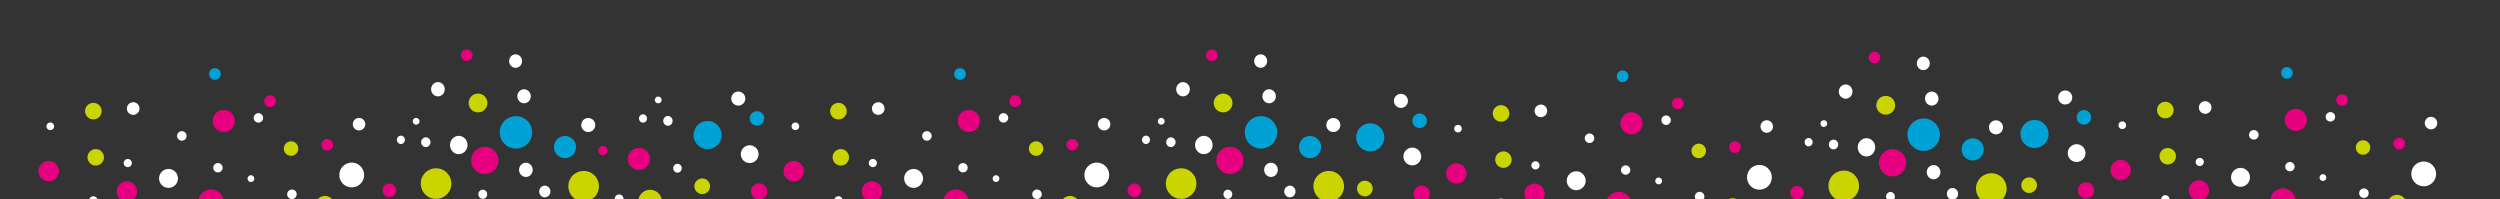 <?xml version="1.0" encoding="utf-8"?>
<!-- Generator: Adobe Illustrator 25.1.0, SVG Export Plug-In . SVG Version: 6.00 Build 0)  -->
<svg version="1.1" id="Calque_1" xmlns="http://www.w3.org/2000/svg" xmlns:xlink="http://www.w3.org/1999/xlink" x="0px" y="0px"
	 viewBox="0 0 10338 824.9" style="enable-background:new 0 0 10338 824.9;" xml:space="preserve">
<rect x="0" y="0" width="10338" height="824.9" fill="#333333" stroke="none"/>
<style type="text/css">
	.st0{fill:#FFFFFF;}
	.st1{fill:#CAD400;}
	.st2{fill:#00A1D4;}
	.st3{fill:#E6007F;}
</style>
<g>
	<path class="st0" d="M6340.8,698.3c8.1,4.7,18.4,2.1,23.2-6c4.7-8,2.1-18.4-6-23.1c-8-4.7-18.4-2.1-23.1,6
		C6330.1,683.3,6332.8,693.6,6340.8,698.3z"/>
	<path class="st0" d="M6705.6,693.3c-5.4,9.2-2.4,21.1,6.9,26.5c9.2,5.4,21.1,2.4,26.5-6.8c5.4-9.2,2.4-21.1-6.8-26.5
		C6722.9,681.1,6711,684.1,6705.6,693.3z"/>
	<path class="st0" d="M6851.7,760.4c6.7,3.9,15.4,1.7,19.4-5c4-6.7,1.7-15.4-5-19.3c-6.7-4-15.4-1.7-19.4,5
		C6842.7,747.7,6844.9,756.4,6851.7,760.4z"/>
	<path class="st0" d="M6563,588.7c9.4,5.5,21.5,2.4,27-7c5.5-9.4,2.4-21.5-7-27.1c-9.4-5.5-21.5-2.4-27.1,7
		C6550.5,571,6553.6,583.1,6563,588.7z"/>
	<path class="st0" d="M6358.6,481c12.4,7.3,28.4,3.1,35.8-9.3c7.3-12.4,3.2-28.4-9.2-35.7c-12.4-7.3-28.4-3.2-35.8,9.2
		C6342,457.7,6346.2,473.7,6358.6,481z"/>
	<path class="st0" d="M6498.1,781.1c18.6,11,42.6,4.8,53.6-13.9c11-18.6,4.8-42.7-13.9-53.6c-18.6-10.9-42.6-4.8-53.6,13.9
		C6473.2,746.1,6479.5,770.1,6498.1,781.1z"/>
	<path class="st0" d="M5808.5,628.4c-10.3,17.5-4.5,40.1,13,50.4c17.5,10.3,40.1,4.5,50.4-13c10.3-17.5,4.5-40.1-13-50.4
		C5841.4,605,5818.9,610.9,5808.5,628.4z"/>
	<path class="st0" d="M6021,545.6c7.6,4.4,17.3,1.9,21.8-5.6c4.5-7.6,1.9-17.3-5.6-21.8c-7.6-4.4-17.3-1.9-21.8,5.7
		C6011,531.4,6013.5,541.1,6021,545.6z"/>
	<path class="st0" d="M7292.6,545.4c12.4,7.3,28.2,3.2,35.5-9.1c7.2-12.3,3.1-28.2-9.2-35.5c-12.3-7.3-28.2-3.2-35.4,9.2
		C7276.2,522.3,7280.3,538.1,7292.6,545.4z"/>
	<path class="st0" d="M7534.7,523.3c6.7,3.9,15.4,1.7,19.4-5c4-6.7,1.7-15.4-5-19.3c-6.7-4-15.4-1.7-19.4,5
		C7525.8,510.6,7528,519.3,7534.7,523.3z"/>
	<path class="st0" d="M7038.4,795.9c-9.4-5.5-21.5-2.4-27.1,7c-5.5,9.4-2.4,21.5,7,27.1c9.4,5.5,21.5,2.4,27-7
		C7050.9,813.5,7047.8,801.4,7038.4,795.9z"/>
	<path class="st0" d="M7249.5,777.4c24.4,14.4,55.9,6.2,70.3-18.1c14.4-24.4,6.3-55.8-18.2-70.3c-24.4-14.4-55.9-6.3-70.3,18.1
		C7217,731.5,7225.1,763,7249.5,777.4z"/>
	<path class="st0" d="M6879.8,514c9.3,5.5,21.3,2.4,26.8-7c5.5-9.3,2.4-21.3-6.9-26.8c-9.3-5.5-21.3-2.4-26.8,6.9
		C6867.4,496.5,6870.5,508.5,6879.8,514z"/>
	<path class="st0" d="M6087.8,842.1c-9.2-5.4-21.1-2.4-26.5,6.8c-0.1,0.2-0.2,0.5-0.4,0.7h34.1
		C6093.4,846.7,6090.9,844,6087.8,842.1z"/>
	<path class="st0" d="M7736.6,641.8c17.2-10.6,23-33.8,12.8-51.8c-10.2-18-32.4-24-49.6-13.4c-17.3,10.6-23,33.8-12.9,51.8
		C7697.1,646.4,7719.3,652.4,7736.6,641.8z"/>
	<path class="st0" d="M7487.4,602.7c7.9-4.8,10.5-15.5,5.9-23.7c-4.7-8.3-14.9-11-22.8-6.1c-7.9,4.9-10.5,15.5-5.8,23.7
		C7469.3,604.8,7479.5,607.6,7487.4,602.7z"/>
	<path class="st0" d="M7591.8,615c9.2-5.7,12.3-18.1,6.9-27.7c-5.5-9.6-17.3-12.8-26.5-7.1c-9.3,5.7-12.3,18.1-6.9,27.7
		C7570.7,617.5,7582.6,620.6,7591.8,615z"/>
	<path class="st0" d="M7646.4,404c13.5-8.2,17.9-26.3,10-40.3c-7.9-14-25.2-18.7-38.7-10.4c-13.4,8.2-17.9,26.3-10,40.3
		C7615.7,407.6,7633,412.3,7646.4,404z"/>
	<path class="st0" d="M7981.4,686.6c-13.5,8.2-17.9,26.3-10,40.3c7.9,14,25.2,18.7,38.7,10.4c13.4-8.3,17.9-26.3,10-40.3
		C8012.2,682.9,7994.9,678.3,7981.4,686.6z"/>
	<path class="st0" d="M7808.2,796.5c-8.7,5.4-11.6,17-6.4,26.1c5.1,9.1,16.3,12.1,25,6.8c8.7-5.4,11.6-17,6.5-26.1
		C7828.1,794.2,7816.9,791.2,7808.2,796.5z"/>
	<path class="st0" d="M7964.2,422.4c7.8,13.8,24.9,18.4,38.1,10.3c13.3-8.1,17.7-25.9,9.8-39.7c-7.8-13.8-24.9-18.4-38.1-10.3
		C7960.8,390.8,7956.4,408.6,7964.2,422.4z"/>
	<path class="st0" d="M8085.7,822.4c11.1-6.8,14.8-21.7,8.3-33.2c-6.5-11.5-20.8-15.4-31.9-8.6c-11.1,6.8-14.8,21.7-8.2,33.2
		C8060.4,825.4,8074.7,829.2,8085.7,822.4z"/>
	<path class="st0" d="M5778.4,442.2c13.8,8.1,31.6,3.5,39.7-10.3c8.2-13.9,3.5-31.6-10.3-39.8c-13.8-8.1-31.6-3.6-39.7,10.3
		C5760,416.3,5764.6,434.1,5778.4,442.2z"/>
	<path class="st0" d="M8239,551.6c13.8,8.1,31.6,3.5,39.7-10.3c8.2-13.9,3.5-31.6-10.3-39.8c-13.8-8.1-31.6-3.6-39.7,10.3
		C8220.6,525.7,8225.2,543.5,8239,551.6z"/>
	<path class="st0" d="M7966.9,286.1c12.7-7.8,17-24.9,9.4-38.2c-7.5-13.3-23.9-17.7-36.7-9.9c-12.8,7.9-17,25-9.5,38.3
		C7937.7,289.5,7954.1,294,7966.9,286.1z"/>
	<path class="st0" d="M6222.4,830.1c-5-8.8-15.8-11.7-24.2-6.6c-8.4,5.2-11.2,16.4-6.2,25.2c0.2,0.3,0.4,0.6,0.6,0.9h29.3
		C6225.5,844,6226,836.4,6222.4,830.1z"/>
	<path class="st1" d="M5627.5,751.8c-15.4,9.1-20.5,29-11.5,44.4c9.1,15.4,28.9,20.5,44.4,11.4c15.4-9.1,20.6-29,11.5-44.4
		C5662.8,747.9,5642.9,742.8,5627.5,751.8z"/>
	<path class="st2" d="M5695.8,618.2c27.7-16.3,36.9-52,20.6-79.7c-16.3-27.7-52-36.9-79.7-20.6c-27.7,16.3-36.9,52.1-20.6,79.8
		C5632.4,625.3,5668.1,634.5,5695.8,618.2z"/>
	<path class="st1" d="M6224.6,498.7c16.4-9.6,21.8-30.7,12.1-47c-9.6-16.4-30.7-21.8-47-12.2c-16.4,9.6-21.8,30.7-12.1,47.1
		C6187.2,502.9,6208.3,508.4,6224.6,498.7z"/>
	<path class="st3" d="M5862.2,772.3c-16.2,9.5-21.5,30.3-12,46.4c9.5,16.1,30.2,21.5,46.4,12c16.1-9.5,21.5-30.3,12-46.4
		C5899,768.2,5878.3,762.8,5862.2,772.3z"/>
	<path class="st3" d="M7445.5,821.4c13.5-8,18-25.3,10-38.8c-7.9-13.5-25.3-18-38.7-10c-13.5,7.9-18,25.3-10,38.8
		C7414.7,824.9,7432,829.4,7445.5,821.4z"/>
	<path class="st1" d="M7198.9,839c-11-18.7-35.1-24.9-53.8-13.9c-9.5,5.6-15.8,14.6-18.2,24.6h76.3
		C7202.4,846,7200.9,842.4,7198.9,839z"/>
	<path class="st3" d="M6739.2,818.9c-14.9-25.2-47.3-33.6-72.5-18.7c-17.9,10.6-27.4,30-25.9,49.5h105.7
		C6747.2,839.3,6744.9,828.6,6739.2,818.9z"/>
	<path class="st1" d="M7039.9,649.8c14.3-8.4,19-26.8,10.6-41.1c-8.4-14.3-26.8-19-41.1-10.6c-14.2,8.4-19,26.8-10.6,41.1
		C7007.3,653.5,7025.7,658.2,7039.9,649.8z"/>
	<path class="st3" d="M7186.8,629c11.5-6.8,15.4-21.7,8.6-33.2c-6.8-11.5-21.7-15.3-33.2-8.6c-11.5,6.8-15.4,21.7-8.6,33.2
		C7160.4,632,7175.3,635.8,7186.8,629z"/>
	<path class="st3" d="M6950.4,448.8c11.5-6.8,15.4-21.7,8.6-33.2c-6.8-11.5-21.7-15.4-33.2-8.6c-11.5,6.8-15.4,21.7-8.6,33.2
		C6923.9,451.7,6938.8,455.6,6950.4,448.8z"/>
	<path class="st2" d="M6722.1,336.5c11.5-6.8,15.4-21.7,8.6-33.3c-6.8-11.5-21.7-15.3-33.2-8.6c-11.5,6.8-15.4,21.7-8.6,33.2
		C6695.8,339.4,6710.6,343.3,6722.1,336.5z"/>
	<path class="st1" d="M6199.7,630.8c-16.2,9.6-21.6,30.4-12,46.7c9.5,16.2,30.4,21.6,46.6,12.1c16.2-9.6,21.6-30.5,12-46.7
		C6236.9,626.6,6216,621.2,6199.7,630.8z"/>
	<path class="st2" d="M5885.6,525.2c14.3-8.5,19.1-26.9,10.7-41.2c-8.5-14.3-26.9-19.1-41.2-10.6c-14.3,8.4-19.1,26.9-10.7,41.2
		C5852.9,528.8,5871.3,533.6,5885.6,525.2z"/>
	<path class="st3" d="M6367.2,837.9c20.1-11.8,26.8-37.7,14.9-57.8c-11.8-20.1-37.7-26.8-57.8-14.9c-20.1,11.8-26.8,37.7-15,57.8
		C6321.2,843,6347.1,849.7,6367.2,837.9z"/>
	<path class="st3" d="M6043.9,753.8c20.1-11.9,26.8-37.8,14.9-57.8c-11.8-20.1-37.7-26.8-57.8-15c-20.1,11.9-26.8,37.8-14.9,57.9
		C5997.9,758.9,6023.9,765.6,6043.9,753.8z"/>
	<path class="st1" d="M7592,823.3c30.2,17.8,69.1,7.7,86.9-22.4c17.8-30.2,7.7-69.1-22.4-86.8c-30.1-17.8-69.1-7.8-86.9,22.4
		C7551.8,766.6,7561.9,805.5,7592,823.3z"/>
	<path class="st1" d="M8266.8,725.1c-30.1-17.8-69.1-7.8-86.9,22.4c-17.8,30.2-7.7,69.1,22.4,86.9c30.2,17.8,69.1,7.7,86.9-22.4
		C8307.1,781.8,8297,742.9,8266.8,725.1z"/>
	<path class="st1" d="M7764.4,415.6c-10.9,18.5-4.8,42.3,13.7,53.2c18.5,10.9,42.4,4.8,53.3-13.7c10.9-18.5,4.7-42.4-13.8-53.3
		C7799.1,391,7775.3,397.1,7764.4,415.6z"/>
	<path class="st3" d="M7777.4,644.2c-15.9,26.9-6.9,61.5,20,77.4c26.9,15.8,61.5,6.9,77.3-20c15.8-26.9,6.9-61.5-20-77.4
		C7827.9,608.4,7793.3,617.4,7777.4,644.2z"/>
	<path class="st2" d="M8134.1,657.3c21.8,12.9,50,5.6,62.8-16.2c12.9-21.8,5.6-50-16.2-62.8c-21.8-12.9-50-5.6-62.8,16.2
		C8105,616.3,8112.3,644.5,8134.1,657.3z"/>
	<path class="st3" d="M7739.1,258.7c11.4,6.7,26.1,2.9,32.9-8.5c6.8-11.4,2.9-26.2-8.5-32.9c-11.4-6.7-26.1-2.9-32.9,8.5
		C7723.9,237.3,7727.7,252,7739.1,258.7z"/>
	<path class="st2" d="M7920.6,614.8c31.9,18.8,73.1,8.2,91.9-23.8c18.8-31.9,8.2-73.1-23.8-91.9c-31.9-18.8-73.1-8.2-91.9,23.7
		C7878,554.8,7888.7,596,7920.6,614.8z"/>
	<path class="st3" d="M6707,533.1c12.9,21.8,41,29.1,62.8,16.3c21.8-12.9,29.1-41,16.2-62.8c-12.9-21.8-41-29.1-62.8-16.3
		C6701.4,483.1,6694.2,511.3,6707,533.1z"/>
	<path class="st0" d="M519.7,688.8c8.1,4.7,18.4,2.1,23.2-6c4.7-8,2.1-18.4-6-23.1c-8-4.7-18.4-2.1-23.1,6
		C509,673.7,511.6,684,519.7,688.8z"/>
	<path class="st0" d="M884.5,683.8c-5.4,9.2-2.4,21.1,6.9,26.5c9.2,5.4,21.1,2.4,26.5-6.8c5.4-9.2,2.4-21.1-6.8-26.5
		C901.8,671.5,889.9,674.5,884.5,683.8z"/>
	<path class="st0" d="M1030.5,750.8c6.7,3.9,15.4,1.7,19.4-5c4-6.7,1.7-15.4-5-19.3c-6.7-4-15.4-1.7-19.4,5
		C1021.6,738.1,1023.8,746.9,1030.5,750.8z"/>
	<path class="st0" d="M741.9,579.1c9.4,5.5,21.5,2.4,27-7c5.5-9.4,2.4-21.5-7-27.1c-9.4-5.5-21.5-2.4-27.1,7
		C729.3,561.4,732.5,573.5,741.9,579.1z"/>
	<path class="st0" d="M537.5,471.4c12.4,7.3,28.4,3.1,35.8-9.3c7.3-12.4,3.2-28.4-9.2-35.7c-12.4-7.3-28.4-3.2-35.8,9.2
		C520.9,448.1,525,464.1,537.5,471.4z"/>
	<path class="st0" d="M677,771.5c18.6,11,42.6,4.8,53.6-13.9c11-18.6,4.8-42.7-13.9-53.6c-18.6-10.9-42.6-4.8-53.6,13.9
		C652.1,736.5,658.3,760.5,677,771.5z"/>
	<path class="st0" d="M199.9,536c7.6,4.4,17.3,1.9,21.8-5.6c4.5-7.6,1.9-17.3-5.6-21.8c-7.6-4.4-17.3-1.9-21.8,5.7
		C189.8,521.8,192.3,531.6,199.9,536z"/>
	<path class="st0" d="M1217.2,786.3c-9.4-5.5-21.5-2.4-27.1,7c-5.5,9.4-2.4,21.5,7,27.1c9.4,5.5,21.5,2.4,27-7
		C1229.8,804,1226.6,791.8,1217.2,786.3z"/>
	<path class="st0" d="M1058.7,504.4c9.3,5.5,21.3,2.4,26.8-7c5.5-9.3,2.4-21.3-6.9-26.8c-9.3-5.5-21.3-2.4-26.8,6.9
		C1046.3,486.9,1049.4,499,1058.7,504.4z"/>
	<path class="st0" d="M266.6,832.6c-9.2-5.4-21.1-2.4-26.5,6.8c-1.9,3.2-2.7,6.8-2.7,10.3h38.7C276.3,842.9,272.9,836.3,266.6,832.6
		z"/>
	<path class="st0" d="M377.1,814c-8.4,5.2-11.2,16.4-6.2,25.2c4.9,8.8,15.8,11.7,24.2,6.6c8.4-5.2,11.2-16.4,6.3-25.2
		C396.4,811.8,385.5,808.9,377.1,814z"/>
	<path class="st1" d="M403.5,489.2c16.4-9.6,21.8-30.7,12.1-47c-9.6-16.4-30.7-21.8-47-12.2c-16.4,9.6-21.8,30.7-12.1,47.1
		C366.1,493.4,387.2,498.8,403.5,489.2z"/>
	<path class="st1" d="M1377.8,829.5c-11-18.7-35.1-24.9-53.8-13.9c-12.5,7.4-19.4,20.6-19.3,34.1h78.6
		C1383.3,842.8,1381.5,835.8,1377.8,829.5z"/>
	<path class="st3" d="M918.1,809.4c-14.9-25.2-47.3-33.6-72.5-18.7c-20.9,12.3-30.2,36.7-24.3,59.1h102.5
		C927.1,836.5,925.6,822,918.1,809.4z"/>
	<path class="st1" d="M1218.8,640.2c14.3-8.4,19-26.8,10.6-41.1c-8.4-14.3-26.8-19-41.1-10.6c-14.2,8.4-19,26.8-10.6,41.1
		C1186.2,643.9,1204.5,648.7,1218.8,640.2z"/>
	<path class="st3" d="M1365.7,619.4c11.5-6.8,15.4-21.7,8.6-33.2c-6.8-11.5-21.7-15.3-33.2-8.6c-11.5,6.8-15.4,21.7-8.6,33.2
		C1339.3,622.4,1354.2,626.3,1365.7,619.4z"/>
	<path class="st3" d="M1129.2,439.2c11.5-6.8,15.4-21.7,8.6-33.2c-6.8-11.5-21.7-15.4-33.2-8.6c-11.5,6.8-15.4,21.7-8.6,33.2
		C1102.8,442.1,1117.7,446,1129.2,439.2z"/>
	<path class="st2" d="M901,326.9c11.5-6.8,15.4-21.7,8.6-33.3c-6.8-11.5-21.7-15.3-33.2-8.6c-11.5,6.8-15.4,21.7-8.6,33.2
		C874.6,329.8,889.5,333.7,901,326.9z"/>
	<path class="st1" d="M378.6,621.2c-16.2,9.6-21.6,30.4-12,46.7c9.5,16.2,30.4,21.6,46.6,12.1c16.2-9.6,21.6-30.5,12-46.7
		C415.7,617,394.8,611.6,378.6,621.2z"/>
	<path class="st3" d="M546.1,828.3c20.1-11.8,26.8-37.7,14.9-57.8c-11.8-20.1-37.7-26.8-57.8-14.9c-20.1,11.8-26.8,37.7-15,57.8
		C500.1,833.5,526,840.1,546.1,828.3z"/>
	<path class="st3" d="M222.8,744.2c20.1-11.9,26.8-37.8,14.9-57.8c-11.8-20.1-37.7-26.8-57.8-15c-20.1,11.9-26.8,37.8-14.9,57.9
		C176.8,749.4,202.7,756,222.8,744.2z"/>
	<path class="st3" d="M885.9,523.5c12.9,21.8,41,29.1,62.8,16.3c21.8-12.9,29.1-41,16.2-62.8c-12.9-21.8-41-29.1-62.8-16.3
		C880.3,473.6,873,501.7,885.9,523.5z"/>
	<path class="st0" d="M1471.5,535.8c12.4,7.3,28.2,3.2,35.5-9.1c7.2-12.3,3.1-28.2-9.2-35.5c-12.3-7.3-28.2-3.2-35.4,9.2
		C1455.1,512.7,1459.2,528.5,1471.5,535.8z"/>
	<path class="st0" d="M1713.6,513.7c6.7,3.9,15.4,1.7,19.4-5c4-6.7,1.7-15.4-5-19.3c-6.7-4-15.4-1.7-19.4,5
		C1704.7,501,1706.9,509.7,1713.6,513.7z"/>
	<path class="st0" d="M1428.4,767.8c24.4,14.4,55.9,6.2,70.3-18.1c14.4-24.4,6.3-55.8-18.2-70.3c-24.4-14.4-55.9-6.3-70.3,18.1
		c-3.9,6.6-6.1,13.7-6.8,20.8v10.6C1405.1,744.5,1413.8,759.2,1428.4,767.8z"/>
	<path class="st0" d="M1915.5,632.2c17.2-10.6,23-33.8,12.8-51.8c-10.2-18-32.4-24-49.6-13.4c-17.3,10.6-23,33.8-12.9,51.8
		C1876,636.9,1898.2,642.9,1915.5,632.2z"/>
	<path class="st0" d="M1666.3,593.1c7.9-4.8,10.5-15.5,5.9-23.7c-4.7-8.3-14.9-11-22.8-6.1c-7.9,4.9-10.5,15.5-5.8,23.7
		C1648.2,595.2,1658.4,598,1666.3,593.1z"/>
	<path class="st0" d="M1770.7,605.4c9.2-5.7,12.3-18.1,6.9-27.7c-5.5-9.6-17.3-12.8-26.5-7.1c-9.3,5.7-12.3,18.1-6.9,27.7
		C1749.6,607.9,1761.5,611.1,1770.7,605.4z"/>
	<path class="st0" d="M1825.3,394.4c13.5-8.2,17.9-26.3,10-40.3c-7.9-14-25.2-18.7-38.7-10.4c-13.4,8.2-17.9,26.3-10,40.3
		C1794.6,398.1,1811.9,402.7,1825.3,394.4z"/>
	<path class="st0" d="M2160.3,677c-13.5,8.2-17.9,26.3-10,40.3c7.9,14,25.2,18.7,38.7,10.4c13.4-8.3,17.9-26.3,10-40.3
		C2191.1,673.4,2173.8,668.7,2160.3,677z"/>
	<path class="st0" d="M1987.1,786.9c-8.7,5.4-11.6,17-6.4,26.1c5.1,9.1,16.3,12.1,25,6.8c8.7-5.4,11.6-17,6.5-26.1
		C2007,784.6,1995.8,781.6,1987.1,786.9z"/>
	<path class="st0" d="M2143.1,412.8c7.8,13.8,24.9,18.4,38.1,10.3c13.3-8.1,17.7-25.9,9.8-39.7c-7.8-13.8-24.9-18.4-38.1-10.3
		C2139.7,381.3,2135.3,399,2143.1,412.8z"/>
	<path class="st0" d="M2264.6,812.8c11.1-6.8,14.8-21.7,8.3-33.2c-6.5-11.5-20.8-15.4-31.9-8.6c-11.1,6.8-14.8,21.7-8.2,33.2
		C2239.3,815.8,2253.6,819.6,2264.6,812.8z"/>
	<path class="st0" d="M2145.8,276.6c12.7-7.8,17-24.9,9.4-38.2c-7.5-13.3-23.9-17.7-36.7-9.9c-12.8,7.9-17,25-9.5,38.3
		C2116.6,280,2133,284.4,2145.8,276.6z"/>
	<path class="st3" d="M1624.4,811.8c13.5-8,18-25.3,10-38.8c-7.9-13.5-25.3-18-38.7-10c-13.5,7.9-18,25.3-10,38.8
		C1593.6,815.3,1610.9,819.8,1624.4,811.8z"/>
	<path class="st1" d="M1770.9,813.8c30.2,17.8,69.1,7.7,86.9-22.4c17.8-30.2,7.7-69.1-22.4-86.8c-30.1-17.8-69.1-7.8-86.9,22.4
		C1730.7,757.1,1740.8,796,1770.9,813.8z"/>
	<path class="st2" d="M2020.9,849.7h13.5C2029.9,849.1,2025.4,849.1,2020.9,849.7z"/>
	<path class="st1" d="M1943.3,406.1c-10.9,18.5-4.8,42.3,13.7,53.2c18.5,10.9,42.4,4.8,53.3-13.7c10.9-18.5,4.7-42.4-13.8-53.3
		C1978,381.4,1954.2,387.5,1943.3,406.1z"/>
	<path class="st3" d="M1956.3,634.7c-15.9,26.9-6.9,61.5,20,77.4c26.9,15.8,61.5,6.9,77.3-20c15.8-26.9,6.9-61.5-20-77.4
		C2006.8,598.8,1972.2,607.8,1956.3,634.7z"/>
	<path class="st2" d="M2313,647.7c21.8,12.9,50,5.6,62.8-16.2c12.9-21.8,5.6-50-16.2-62.8c-21.8-12.9-50-5.6-62.8,16.2
		C2283.9,606.7,2291.2,634.9,2313,647.7z"/>
	<path class="st3" d="M1918,249.2c11.4,6.7,26.1,2.9,32.9-8.5c6.8-11.4,2.9-26.2-8.5-32.9c-11.4-6.7-26.1-2.9-32.9,8.5
		C1902.8,227.7,1906.6,242.4,1918,249.2z"/>
	<path class="st2" d="M2099.5,605.2c31.9,18.8,73.1,8.2,91.9-23.8c18.8-31.9,8.2-73.1-23.8-91.9c-31.9-18.8-73.1-8.2-91.9,23.7
		C2056.9,545.2,2067.6,586.4,2099.5,605.2z"/>
	<path class="st3" d="M2619,696.9c21.8,12.9,50,5.6,62.8-16.3c12.9-21.8,5.6-49.9-16.2-62.8c-21.8-12.9-50-5.6-62.8,16.3
		C2589.9,655.9,2597.2,684,2619,696.9z"/>
	<path class="st0" d="M2417.9,542.1c13.8,8.1,31.6,3.5,39.7-10.3c8.2-13.9,3.5-31.6-10.3-39.8c-13.8-8.1-31.6-3.6-39.7,10.3
		C2399.5,516.1,2404.1,533.9,2417.9,542.1z"/>
	<path class="st1" d="M2445.7,715.6c-30.1-17.8-69.1-7.8-86.9,22.4c-17.8,30.2-7.7,69.1,22.4,86.9c30.2,17.8,69.1,7.7,86.9-22.4
		C2486,772.2,2475.9,733.3,2445.7,715.6z"/>
	<path class="st0" d="M3600.7,688.8c8.1,4.7,18.4,2.1,23.2-6c4.7-8,2.1-18.4-6-23.1c-8-4.7-18.4-2.1-23.1,6
		C3590.1,673.7,3592.7,684,3600.7,688.8z"/>
	<path class="st0" d="M3965.5,683.8c-5.4,9.2-2.4,21.1,6.9,26.5c9.2,5.4,21.1,2.4,26.5-6.8c5.4-9.2,2.4-21.1-6.8-26.5
		C3982.8,671.5,3970.9,674.5,3965.5,683.8z"/>
	<path class="st0" d="M4111.6,750.8c6.7,3.9,15.4,1.7,19.4-5c4-6.7,1.7-15.4-5-19.3c-6.7-4-15.4-1.7-19.4,5
		C4102.6,738.1,4104.8,746.9,4111.6,750.8z"/>
	<path class="st0" d="M3822.9,579.1c9.4,5.5,21.5,2.4,27-7c5.5-9.4,2.4-21.5-7-27.1c-9.4-5.5-21.5-2.4-27.1,7
		C3810.4,561.4,3813.5,573.5,3822.9,579.1z"/>
	<path class="st0" d="M3618.5,471.4c12.4,7.3,28.4,3.1,35.8-9.3c7.3-12.4,3.2-28.4-9.2-35.7c-12.4-7.3-28.4-3.2-35.8,9.2
		C3602,448.1,3606.1,464.1,3618.5,471.4z"/>
	<path class="st0" d="M3758,771.5c18.6,11,42.6,4.8,53.6-13.9c11-18.6,4.8-42.7-13.9-53.6c-18.6-10.9-42.6-4.8-53.6,13.9
		C3733.2,736.5,3739.4,760.5,3758,771.5z"/>
	<path class="st0" d="M3068.4,618.8c-10.3,17.5-4.5,40.1,13,50.4c17.5,10.3,40.1,4.5,50.4-13c10.3-17.5,4.5-40.1-13-50.4
		C3101.3,595.4,3078.8,601.3,3068.4,618.8z"/>
	<path class="st0" d="M3280.9,536c7.6,4.4,17.3,1.9,21.8-5.6c4.5-7.6,1.9-17.3-5.6-21.8c-7.6-4.4-17.3-1.9-21.8,5.7
		C3270.9,521.8,3273.4,531.6,3280.9,536z"/>
	<path class="st0" d="M4552.6,535.8c12.4,7.3,28.2,3.2,35.5-9.1c7.2-12.3,3.1-28.2-9.2-35.5c-12.3-7.3-28.2-3.2-35.4,9.2
		C4536.1,512.7,4540.2,528.5,4552.6,535.8z"/>
	<path class="st0" d="M4794.7,513.7c6.7,3.9,15.4,1.7,19.4-5c4-6.7,1.7-15.4-5-19.3c-6.7-4-15.4-1.7-19.4,5
		C4785.7,501,4787.9,509.7,4794.7,513.7z"/>
	<path class="st0" d="M4298.3,786.3c-9.4-5.5-21.5-2.4-27.1,7c-5.5,9.4-2.4,21.5,7,27.1c9.4,5.5,21.5,2.4,27-7
		C4310.8,804,4307.7,791.8,4298.3,786.3z"/>
	<path class="st0" d="M4509.4,767.8c24.4,14.4,55.9,6.2,70.3-18.1c14.4-24.4,6.3-55.8-18.2-70.3c-24.4-14.4-55.9-6.3-70.3,18.1
		C4476.9,722,4485,753.4,4509.4,767.8z"/>
	<path class="st0" d="M4139.7,504.4c9.3,5.5,21.3,2.4,26.8-7c5.5-9.3,2.4-21.3-6.9-26.8c-9.3-5.5-21.3-2.4-26.8,6.9
		C4127.4,486.9,4130.4,499,4139.7,504.4z"/>
	<path class="st0" d="M3347.7,832.6c-9.2-5.4-21.1-2.4-26.5,6.8c-1.9,3.2-2.7,6.8-2.7,10.3h38.7
		C3357.3,842.9,3353.9,836.3,3347.7,832.6z"/>
	<path class="st0" d="M4996.5,632.2c17.2-10.6,23-33.8,12.8-51.8c-10.2-18-32.4-24-49.6-13.4c-17.3,10.6-23,33.8-12.9,51.8
		C4957,636.9,4979.2,642.9,4996.5,632.2z"/>
	<path class="st0" d="M4747.3,593.1c7.9-4.8,10.5-15.5,5.9-23.7c-4.7-8.3-14.9-11-22.8-6.1c-7.9,4.9-10.5,15.5-5.8,23.7
		C4729.2,595.2,4739.4,598,4747.3,593.1z"/>
	<path class="st0" d="M4851.7,605.4c9.2-5.7,12.3-18.1,6.9-27.7c-5.5-9.6-17.3-12.8-26.5-7.1c-9.3,5.7-12.3,18.1-6.9,27.7
		C4830.6,607.9,4842.5,611.1,4851.7,605.4z"/>
	<path class="st0" d="M2714.7,425.5c6.7,3.9,15.4,1.7,19.4-5c4-6.7,1.7-15.4-5-19.3c-6.7-4-15.4-1.7-19.4,5
		C2705.8,412.8,2708,421.5,2714.7,425.5z"/>
	<path class="st0" d="M2667.4,504.9c7.9-4.8,10.5-15.5,5.9-23.7c-4.7-8.3-14.9-11-22.8-6.1c-7.9,4.9-10.5,15.5-5.8,23.7
		C2649.3,507,2659.5,509.8,2667.4,504.9z"/>
	<path class="st0" d="M2771.8,517.2c9.2-5.7,12.3-18.1,6.9-27.7c-5.5-9.6-17.3-12.8-26.5-7.1c-9.3,5.7-12.3,18.1-6.9,27.7
		C2750.7,519.7,2762.6,522.9,2771.8,517.2z"/>
	<path class="st0" d="M4906.4,394.4c13.5-8.2,17.9-26.3,10-40.3c-7.9-14-25.2-18.7-38.7-10.4c-13.4,8.2-17.9,26.3-10,40.3
		C4875.6,398.1,4892.9,402.7,4906.4,394.4z"/>
	<path class="st0" d="M5241.4,677c-13.5,8.2-17.9,26.3-10,40.3c7.9,14,25.2,18.7,38.7,10.4c13.4-8.3,17.9-26.3,10-40.3
		C5272.1,673.4,5254.8,668.7,5241.4,677z"/>
	<path class="st0" d="M5068.1,786.9c-8.7,5.4-11.6,17-6.4,26.1c5.1,9.1,16.3,12.1,25,6.8c8.7-5.4,11.6-17,6.5-26.1
		C5088,784.6,5076.8,781.6,5068.1,786.9z"/>
	<path class="st0" d="M5224.1,412.8c7.8,13.8,24.9,18.4,38.1,10.3c13.3-8.1,17.7-25.9,9.8-39.7c-7.8-13.8-24.9-18.4-38.1-10.3
		C5220.7,381.3,5216.3,399,5224.1,412.8z"/>
	<path class="st0" d="M5345.7,812.8c11.1-6.8,14.8-21.7,8.3-33.2c-6.5-11.5-20.8-15.4-31.9-8.6c-11.1,6.8-14.8,21.7-8.2,33.2
		C5320.3,815.8,5334.6,819.6,5345.7,812.8z"/>
	<path class="st0" d="M3038.3,432.7c13.8,8.1,31.6,3.5,39.7-10.3c8.2-13.9,3.5-31.6-10.3-39.8c-13.8-8.1-31.6-3.6-39.7,10.3
		C3019.9,406.7,3024.5,424.5,3038.3,432.7z"/>
	<path class="st0" d="M5498.9,542.1c13.8,8.1,31.6,3.5,39.7-10.3c8.2-13.9,3.5-31.6-10.3-39.8c-13.8-8.1-31.6-3.6-39.7,10.3
		C5480.5,516.1,5485.1,533.9,5498.9,542.1z"/>
	<path class="st0" d="M5226.8,276.6c12.7-7.8,17-24.9,9.4-38.2c-7.5-13.3-23.9-17.7-36.7-9.9c-12.8,7.9-17,25-9.5,38.3
		C5197.6,280,5214,284.4,5226.8,276.6z"/>
	<path class="st0" d="M3458.1,814c-8.4,5.2-11.2,16.4-6.2,25.2c4.9,8.8,15.8,11.7,24.2,6.6c8.4-5.2,11.2-16.4,6.3-25.2
		C3477.4,811.8,3466.6,808.9,3458.1,814z"/>
	<path class="st0" d="M2810.5,711.5c8.4-5.2,11.2-16.4,6.3-25.2c-5-8.8-15.8-11.7-24.2-6.6c-8.4,5.2-11.2,16.4-6.2,25.2
		C2791.3,713.8,2802.1,716.7,2810.5,711.5z"/>
	<path class="st1" d="M2887.4,742.3c-15.4,9.1-20.5,29-11.5,44.4c9.1,15.4,28.9,20.5,44.4,11.4c15.4-9.1,20.6-29,11.5-44.4
		C2922.7,738.3,2902.8,733.2,2887.4,742.3z"/>
	<path class="st2" d="M2955.7,608.6c27.7-16.3,36.9-52,20.6-79.7c-16.3-27.7-52-36.9-79.7-20.6c-27.7,16.3-36.9,52.1-20.6,79.8
		C2892.3,615.7,2928,625,2955.7,608.6z"/>
	<path class="st1" d="M3484.6,489.2c16.4-9.6,21.8-30.7,12.1-47c-9.6-16.4-30.7-21.8-47-12.2c-16.4,9.6-21.8,30.7-12.1,47.1
		C3447.2,493.4,3468.2,498.8,3484.6,489.2z"/>
	<path class="st3" d="M3122.1,762.7c-16.2,9.5-21.5,30.3-12,46.4c9.5,16.1,30.2,21.5,46.4,12c16.1-9.5,21.5-30.3,12-46.4
		C3159,758.6,3138.2,753.2,3122.1,762.7z"/>
	<path class="st3" d="M4705.4,811.8c13.5-8,18-25.3,10-38.8c-7.9-13.5-25.3-18-38.7-10c-13.5,7.9-18,25.3-10,38.8
		C4674.6,815.3,4692,819.8,4705.4,811.8z"/>
	<path class="st1" d="M4458.8,829.5c-11-18.7-35.1-24.9-53.8-13.9c-12.5,7.4-19.4,20.6-19.3,34.1h78.6
		C4464.3,842.8,4462.6,835.8,4458.8,829.5z"/>
	<path class="st3" d="M3999.1,809.4c-14.9-25.2-47.3-33.6-72.5-18.7c-20.9,12.3-30.2,36.7-24.3,59.1h102.5
		C4008.2,836.5,4006.6,822,3999.1,809.4z"/>
	<path class="st1" d="M4299.8,640.2c14.3-8.4,19-26.8,10.6-41.1c-8.4-14.3-26.8-19-41.1-10.6c-14.2,8.4-19,26.8-10.6,41.1
		C4267.2,643.9,4285.6,648.7,4299.8,640.2z"/>
	<path class="st3" d="M4446.7,619.4c11.5-6.8,15.4-21.7,8.6-33.2c-6.8-11.5-21.7-15.3-33.2-8.6s-15.4,21.7-8.6,33.2
		C4420.3,622.4,4435.2,626.3,4446.7,619.4z"/>
	<path class="st3" d="M4210.3,439.2c11.5-6.8,15.4-21.7,8.6-33.2c-6.8-11.5-21.7-15.4-33.2-8.6c-11.5,6.8-15.4,21.7-8.6,33.2
		C4183.9,442.1,4198.7,446,4210.3,439.2z"/>
	<path class="st2" d="M3982.1,326.9c11.5-6.8,15.4-21.7,8.6-33.3c-6.8-11.5-21.7-15.3-33.2-8.6c-11.5,6.8-15.4,21.7-8.6,33.2
		C3955.7,329.8,3970.5,333.7,3982.1,326.9z"/>
	<path class="st1" d="M3459.7,621.2c-16.2,9.6-21.6,30.4-12,46.7c9.5,16.2,30.4,21.6,46.6,12.1c16.2-9.6,21.6-30.5,12-46.7
		C3496.8,617,3475.9,611.6,3459.7,621.2z"/>
	<path class="st2" d="M3145.5,515.6c14.3-8.5,19.1-26.9,10.7-41.2c-8.5-14.3-26.9-19.1-41.2-10.6c-14.3,8.4-19.1,26.9-10.7,41.2
		C3112.8,519.3,3131.2,524,3145.5,515.6z"/>
	<path class="st3" d="M3627.1,828.3c20.1-11.8,26.8-37.7,14.9-57.8c-11.8-20.1-37.7-26.8-57.8-14.9c-20.1,11.8-26.8,37.7-15,57.8
		C3581.1,833.5,3607,840.1,3627.1,828.3z"/>
	<path class="st3" d="M3303.9,744.2c20.1-11.9,26.8-37.8,14.9-57.8c-11.8-20.1-37.7-26.8-57.8-15c-20.1,11.9-26.8,37.8-14.9,57.9
		C3257.9,749.4,3283.8,756,3303.9,744.2z"/>
	<path class="st1" d="M2713.1,791.5c-23.3-13.7-53.3-6-67,17.3c-7.6,12.9-8.6,27.8-4.1,40.9h92.5
		C2742,828.1,2733.5,803.5,2713.1,791.5z"/>
	<path class="st1" d="M4851.9,813.8c30.2,17.8,69.1,7.7,86.9-22.4c17.8-30.2,7.7-69.1-22.4-86.8c-30.1-17.8-69.1-7.8-86.9,22.4
		C4811.7,757.1,4821.8,796,4851.9,813.8z"/>
	<path class="st1" d="M5526.8,715.6c-30.1-17.8-69.1-7.8-86.9,22.4c-17.8,30.2-7.7,69.1,22.4,86.9c30.2,17.8,69.1,7.7,86.9-22.4
		C5567,772.2,5556.9,733.3,5526.8,715.6z"/>
	<path class="st2" d="M5102,849.7h13.5C5111,849.1,5106.4,849.1,5102,849.7z"/>
	<path class="st1" d="M5024.3,406.1c-10.9,18.5-4.8,42.3,13.7,53.2c18.5,10.9,42.4,4.8,53.3-13.7c10.9-18.5,4.7-42.4-13.8-53.3
		C5059,381.4,5035.2,387.5,5024.3,406.1z"/>
	<path class="st3" d="M5037.4,634.7c-15.9,26.9-6.9,61.5,20,77.4c26.9,15.8,61.5,6.9,77.3-20c15.8-26.9,6.9-61.5-20-77.4
		C5087.8,598.8,5053.2,607.8,5037.4,634.7z"/>
	<path class="st2" d="M5394,647.7c21.8,12.9,50,5.6,62.8-16.2c12.9-21.8,5.6-50-16.2-62.8c-21.8-12.9-50-5.6-62.8,16.2
		C5364.9,606.7,5372.2,634.9,5394,647.7z"/>
	<path class="st3" d="M4999.1,249.2c11.4,6.7,26.1,2.9,32.9-8.5c6.8-11.4,2.9-26.2-8.5-32.9c-11.4-6.7-26.1-2.9-32.9,8.5
		C4983.8,227.7,4987.6,242.4,4999.1,249.2z"/>
	<path class="st2" d="M5180.5,605.2c31.9,18.8,73.1,8.2,91.9-23.8c18.8-31.9,8.2-73.1-23.8-91.9c-31.9-18.8-73.1-8.2-91.9,23.7
		C5137.9,545.2,5148.6,586.4,5180.5,605.2z"/>
	<path class="st0" d="M2550.9,839.5c8.7,5.3,19.9,2.3,25-6.8c5.1-9.1,2.3-20.7-6.4-26.1c-8.7-5.3-19.9-2.3-25.1,6.7
		C2539.3,822.5,2542.2,834.2,2550.9,839.5z"/>
	<path class="st3" d="M2483.4,639.3c9.1,5.4,20.9,2.3,26.2-6.8c5.4-9.1,2.3-20.9-6.8-26.2c-9.1-5.4-20.9-2.4-26.2,6.8
		C2471.3,622.2,2474.3,633.9,2483.4,639.3z"/>
	<path class="st3" d="M3967,523.5c12.9,21.8,41,29.1,62.8,16.3c21.8-12.9,29.1-41,16.2-62.8c-12.9-21.8-41-29.1-62.8-16.3
		C3961.3,473.6,3954.1,501.7,3967,523.5z"/>
	<path class="st0" d="M9087.8,684.3c8.1,4.7,18.4,2.1,23.2-6c4.7-8,2.1-18.4-6-23.1c-8-4.7-18.4-2.1-23.1,6
		C9077.1,669.2,9079.8,679.6,9087.8,684.3z"/>
	<path class="st0" d="M9452.6,679.3c-5.4,9.2-2.4,21.1,6.9,26.5c9.2,5.4,21.1,2.4,26.5-6.8c5.4-9.2,2.4-21.1-6.8-26.5
		C9469.9,667,9458,670.1,9452.6,679.3z"/>
	<path class="st0" d="M9598.6,746.4c6.7,3.9,15.4,1.7,19.4-5c4-6.7,1.7-15.4-5-19.3c-6.7-4-15.4-1.7-19.4,5
		C9589.7,733.7,9591.9,742.4,9598.6,746.4z"/>
	<path class="st0" d="M9310,574.6c9.4,5.5,21.5,2.4,27-7c5.5-9.4,2.4-21.5-7-27.1c-9.4-5.5-21.5-2.4-27.1,7
		C9297.4,557,9300.6,569.1,9310,574.6z"/>
	<path class="st0" d="M9105.6,467c12.4,7.3,28.4,3.1,35.8-9.3c7.3-12.4,3.2-28.4-9.2-35.7c-12.4-7.3-28.4-3.2-35.8,9.2
		C9089,443.6,9093.2,459.7,9105.6,467z"/>
	<path class="st0" d="M9245.1,767.1c18.6,11,42.6,4.8,53.6-13.9c11-18.6,4.8-42.7-13.9-53.6c-18.6-10.9-42.6-4.8-53.6,13.9
		C9220.2,732.1,9226.4,756.1,9245.1,767.1z"/>
	<path class="st0" d="M8555.5,614.4c-10.3,17.5-4.5,40.1,13,50.4c17.5,10.3,40.1,4.5,50.4-13c10.3-17.5,4.5-40.1-13-50.4
		C8588.4,591,8565.9,596.9,8555.5,614.4z"/>
	<path class="st0" d="M8768,531.6c7.6,4.4,17.3,1.9,21.8-5.6c4.5-7.6,1.9-17.3-5.6-21.8c-7.6-4.4-17.3-1.9-21.8,5.7
		C8757.9,517.4,8760.5,527.1,8768,531.6z"/>
	<path class="st0" d="M10039.6,531.3c12.4,7.3,28.2,3.2,35.5-9.1c7.2-12.3,3.1-28.2-9.2-35.5c-12.3-7.3-28.2-3.2-35.4,9.2
		C10023.2,508.2,10027.3,524.1,10039.6,531.3z"/>
	<path class="st0" d="M9785.4,781.8c-9.4-5.5-21.5-2.4-27.1,7c-5.5,9.4-2.4,21.5,7,27.1c9.4,5.5,21.5,2.4,27-7
		C9797.9,799.5,9794.7,787.4,9785.4,781.8z"/>
	<path class="st0" d="M9996.5,763.3c24.4,14.4,55.9,6.2,70.3-18.1c14.4-24.4,6.3-55.8-18.2-70.3c-24.4-14.4-55.9-6.3-70.3,18.1
		C9964,717.5,9972.1,749,9996.5,763.3z"/>
	<path class="st0" d="M9626.8,500c9.3,5.5,21.3,2.4,26.8-7c5.5-9.3,2.4-21.3-6.9-26.8c-9.3-5.5-21.3-2.4-26.8,6.9
		C9614.4,482.5,9617.5,494.5,9626.8,500z"/>
	<path class="st0" d="M8834.8,828.1c-9.2-5.4-21.1-2.4-26.5,6.8c-2.7,4.6-3.3,9.9-2,14.7h37.4
		C8845.8,841.5,8842.4,832.6,8834.8,828.1z"/>
	<path class="st0" d="M8525.4,428.2c13.8,8.1,31.6,3.5,39.7-10.3c8.2-13.9,3.5-31.6-10.3-39.8c-13.8-8.1-31.6-3.6-39.7,10.3
		C8507,402.3,8511.6,420.1,8525.4,428.2z"/>
	<path class="st0" d="M8945.2,809.6c-8.4,5.2-11.2,16.4-6.2,25.2c4.9,8.8,15.8,11.7,24.2,6.6c8.4-5.2,11.2-16.4,6.3-25.2
		C8964.5,807.3,8953.6,804.4,8945.2,809.6z"/>
	<path class="st1" d="M8374.5,737.8c-15.4,9.1-20.5,29-11.5,44.4c9.1,15.4,28.9,20.5,44.4,11.4c15.4-9.1,20.6-29,11.5-44.4
		C8409.8,733.9,8389.9,728.8,8374.5,737.8z"/>
	<path class="st2" d="M8442.7,604.2c27.7-16.3,36.9-52,20.6-79.7c-16.3-27.7-52-36.9-79.7-20.6c-27.7,16.3-36.9,52.1-20.6,79.8
		C8379.3,611.3,8415,620.5,8442.7,604.2z"/>
	<path class="st1" d="M8971.6,484.7c16.4-9.6,21.8-30.7,12.1-47c-9.6-16.4-30.7-21.8-47-12.2c-16.4,9.6-21.8,30.7-12.1,47.1
		C8934.2,488.9,8955.3,494.4,8971.6,484.7z"/>
	<path class="st3" d="M8609.1,758.3c-16.2,9.5-21.5,30.3-12,46.4c9.5,16.1,30.2,21.5,46.4,12c16.1-9.5,21.5-30.3,12-46.4
		C8646,754.1,8625.2,748.8,8609.1,758.3z"/>
	<path class="st1" d="M9945.9,825c-11-18.7-35.1-24.9-53.8-13.9c-13.9,8.2-20.9,23.6-19.1,38.6h78
		C9952.1,841.4,9950.5,832.7,9945.9,825z"/>
	<path class="st3" d="M9486.2,804.9c-14.9-25.2-47.3-33.6-72.5-18.7c-22.3,13.1-31.4,40-23,63.5h99.7
		C9495.5,835.4,9494.5,819,9486.2,804.9z"/>
	<path class="st1" d="M9786.9,635.8c14.3-8.4,19-26.8,10.6-41.1c-8.4-14.3-26.8-19-41.1-10.6c-14.2,8.4-19,26.8-10.6,41.1
		C9754.3,639.4,9772.6,644.2,9786.9,635.8z"/>
	<path class="st3" d="M9933.8,615c11.5-6.8,15.4-21.7,8.6-33.2c-6.8-11.5-21.7-15.3-33.2-8.6c-11.5,6.8-15.4,21.7-8.6,33.2
		C9907.4,618,9922.3,621.8,9933.8,615z"/>
	<path class="st3" d="M9697.3,434.7c11.5-6.8,15.4-21.7,8.6-33.2c-6.8-11.5-21.7-15.4-33.2-8.6c-11.5,6.8-15.4,21.7-8.6,33.2
		C9670.9,437.7,9685.8,441.5,9697.3,434.7z"/>
	<path class="st2" d="M9469.1,322.4c11.5-6.8,15.4-21.7,8.6-33.3c-6.8-11.5-21.7-15.3-33.2-8.6c-11.5,6.8-15.4,21.7-8.6,33.2
		C9442.7,325.4,9457.6,329.2,9469.1,322.4z"/>
	<path class="st1" d="M8946.7,616.7c-16.2,9.6-21.6,30.4-12,46.7c9.5,16.2,30.4,21.6,46.6,12.1c16.2-9.6,21.6-30.5,12-46.7
		C8983.9,612.6,8963,607.2,8946.7,616.7z"/>
	<path class="st2" d="M8632.6,511.2c14.3-8.5,19.1-26.9,10.7-41.2c-8.5-14.3-26.9-19.1-41.2-10.6c-14.3,8.4-19.1,26.9-10.7,41.2
		C8599.8,514.8,8618.3,519.6,8632.6,511.2z"/>
	<path class="st3" d="M9114.2,823.8c20.1-11.8,26.8-37.7,14.9-57.8c-11.8-20.1-37.7-26.8-57.8-14.9c-20.1,11.8-26.8,37.7-15,57.8
		C9068.2,829,9094.1,835.7,9114.2,823.8z"/>
	<path class="st3" d="M8790.9,739.7c20.1-11.9,26.8-37.8,14.9-57.8c-11.8-20.1-37.7-26.8-57.8-15c-20.1,11.9-26.8,37.8-14.9,57.9
		C8744.9,744.9,8770.8,751.6,8790.9,739.7z"/>
	<path class="st3" d="M9454,519c12.9,21.8,41,29.1,62.8,16.3c21.8-12.9,29.1-41,16.2-62.8c-12.9-21.8-41-29.1-62.8-16.3
		C9448.4,469.1,9441.2,497.2,9454,519z"/>
	<path class="st0" d="M6216.2,855.4c2.4-1.5,4.3-3.4,5.7-5.7h-29.3C6197.7,857.8,6208.1,860.3,6216.2,855.4z"/>
</g>
</svg>
